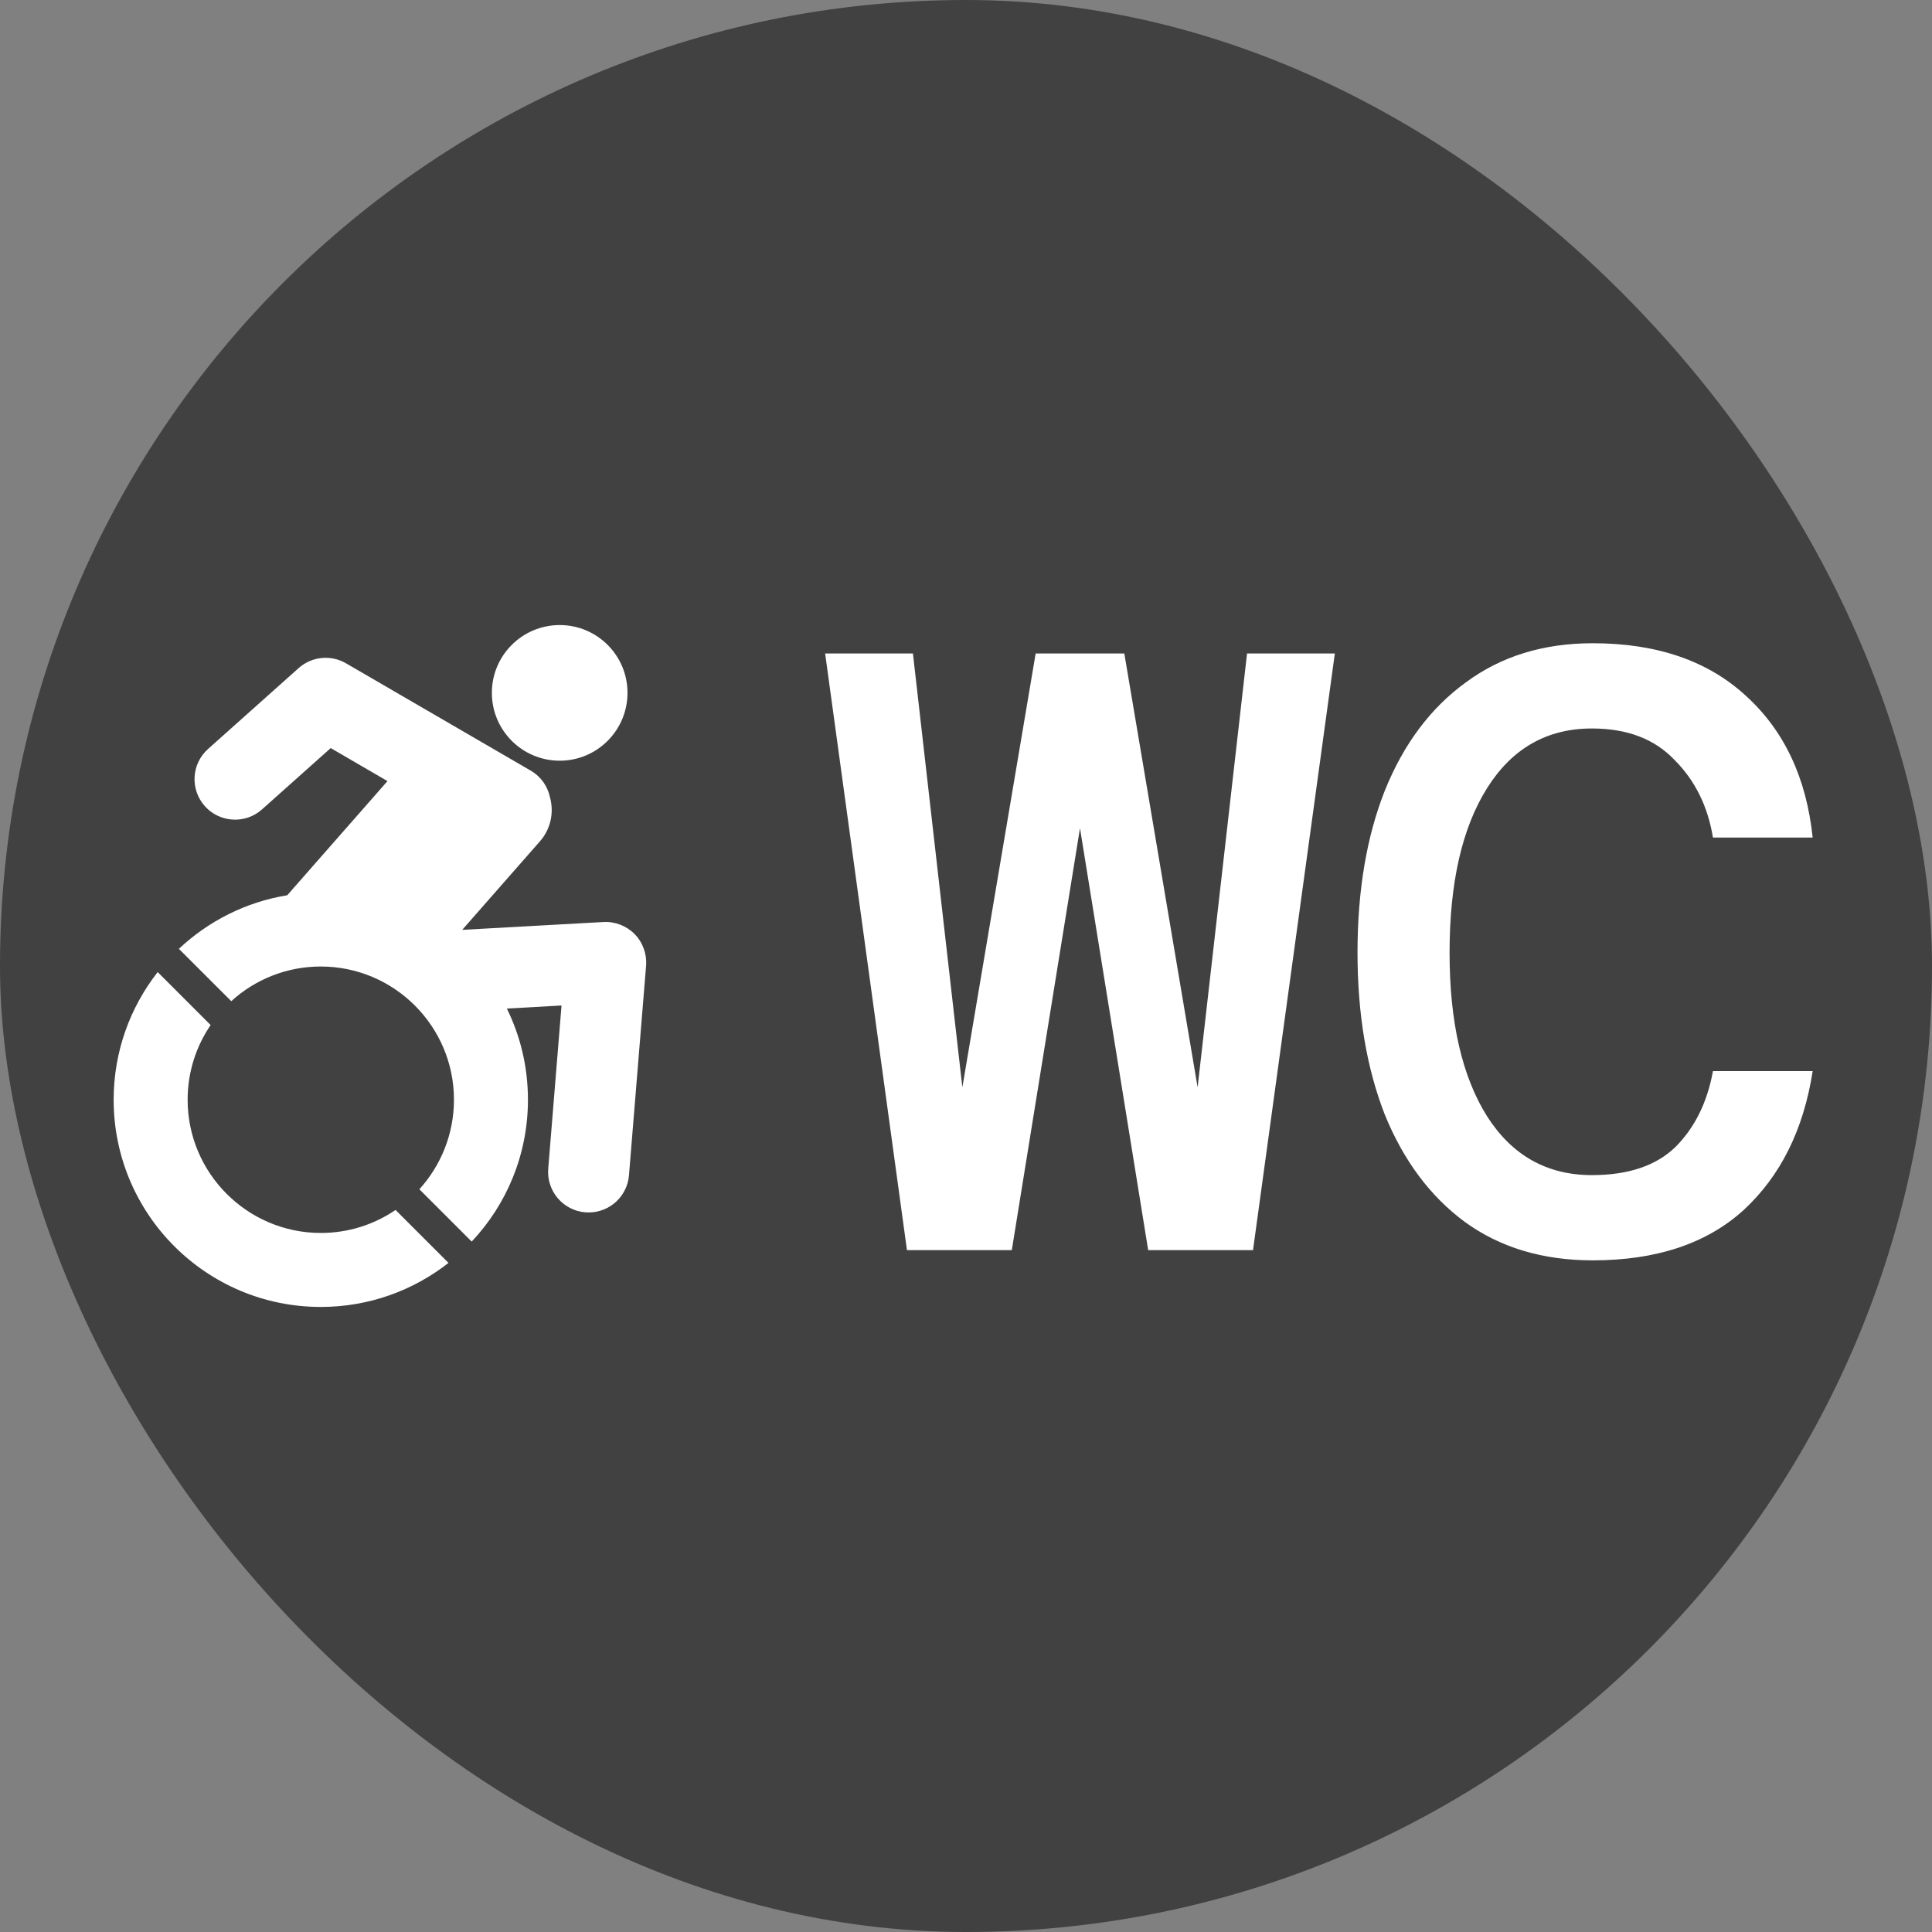 <svg width="34" height="34" viewBox="0 0 34 34" fill="none" xmlns="http://www.w3.org/2000/svg">
<rect x="0" y="0" width="34" height="34" fill="#808080" stroke="none"/>
<g clip-path="url(#clip0_186_9)">
<rect width="34" height="34" rx="17" fill="#414141"/>
<path d="M11.17 16.44C11.026 16.293 10.825 16.215 10.62 16.226L8.134 16.364L9.502 14.806C9.697 14.584 9.752 14.289 9.677 14.024C9.637 13.843 9.528 13.678 9.359 13.573C9.354 13.569 6.089 11.673 6.089 11.673C5.822 11.518 5.487 11.552 5.256 11.757L3.662 13.18C3.368 13.442 3.342 13.892 3.604 14.186C3.866 14.48 4.317 14.506 4.611 14.244L5.82 13.165L6.819 13.746L5.055 15.755C4.323 15.874 3.665 16.212 3.148 16.698L4.07 17.619C4.486 17.24 5.039 17.009 5.645 17.009C6.938 17.009 7.989 18.061 7.989 19.353C7.989 19.959 7.758 20.512 7.38 20.929L8.301 21.85C8.915 21.198 9.291 20.32 9.291 19.353C9.291 18.777 9.158 18.233 8.92 17.749L9.882 17.695L9.648 20.566C9.616 20.959 9.908 21.303 10.301 21.335C10.32 21.336 10.34 21.337 10.36 21.337C10.727 21.337 11.039 21.055 11.069 20.682L11.37 16.996C11.386 16.79 11.314 16.588 11.17 16.44Z" fill="white"/>
<path d="M9.85 13.387C10.509 13.387 11.043 12.852 11.043 12.193C11.043 11.534 10.509 11 9.85 11C9.191 11 8.656 11.534 8.656 12.193C8.656 12.852 9.19 13.387 9.85 13.387Z" fill="white"/>
<path d="M5.646 21.698C4.354 21.698 3.302 20.646 3.302 19.354C3.302 18.867 3.451 18.414 3.707 18.039L2.775 17.107C2.29 17.727 2 18.506 2 19.354C2 21.368 3.632 23 5.646 23C6.494 23 7.273 22.71 7.893 22.225L6.961 21.293C6.586 21.549 6.133 21.698 5.646 21.698Z" fill="white"/>
<path d="M15.961 22L14.521 11.5H16.066L16.936 19.135L18.226 11.5H19.786L21.076 19.135L21.946 11.5H23.491L22.051 22H20.206L19.006 14.575L17.806 22H15.961ZM28.03 22.18C27.15 22.18 26.4 21.955 25.78 21.505C25.17 21.055 24.7 20.425 24.37 19.615C24.05 18.795 23.89 17.845 23.89 16.765C23.89 15.675 24.05 14.725 24.37 13.915C24.7 13.095 25.175 12.46 25.795 12.01C26.415 11.55 27.16 11.32 28.03 11.32C29.16 11.32 30.06 11.63 30.73 12.25C31.4 12.86 31.79 13.69 31.9 14.74H30.145C30.055 14.19 29.83 13.735 29.47 13.375C29.12 13.005 28.635 12.82 28.015 12.82C27.225 12.82 26.61 13.17 26.17 13.87C25.73 14.57 25.51 15.535 25.51 16.765C25.51 17.985 25.73 18.945 26.17 19.645C26.61 20.335 27.225 20.68 28.015 20.68C28.655 20.68 29.145 20.515 29.485 20.185C29.825 19.845 30.045 19.4 30.145 18.85H31.9C31.74 19.88 31.335 20.695 30.685 21.295C30.035 21.885 29.15 22.18 28.03 22.18Z" fill="white"/>
</g>
<defs>
<clipPath id="clip0_186_9">
<rect width="34" height="34" fill="white"/>
</clipPath>
</defs>
</svg>
